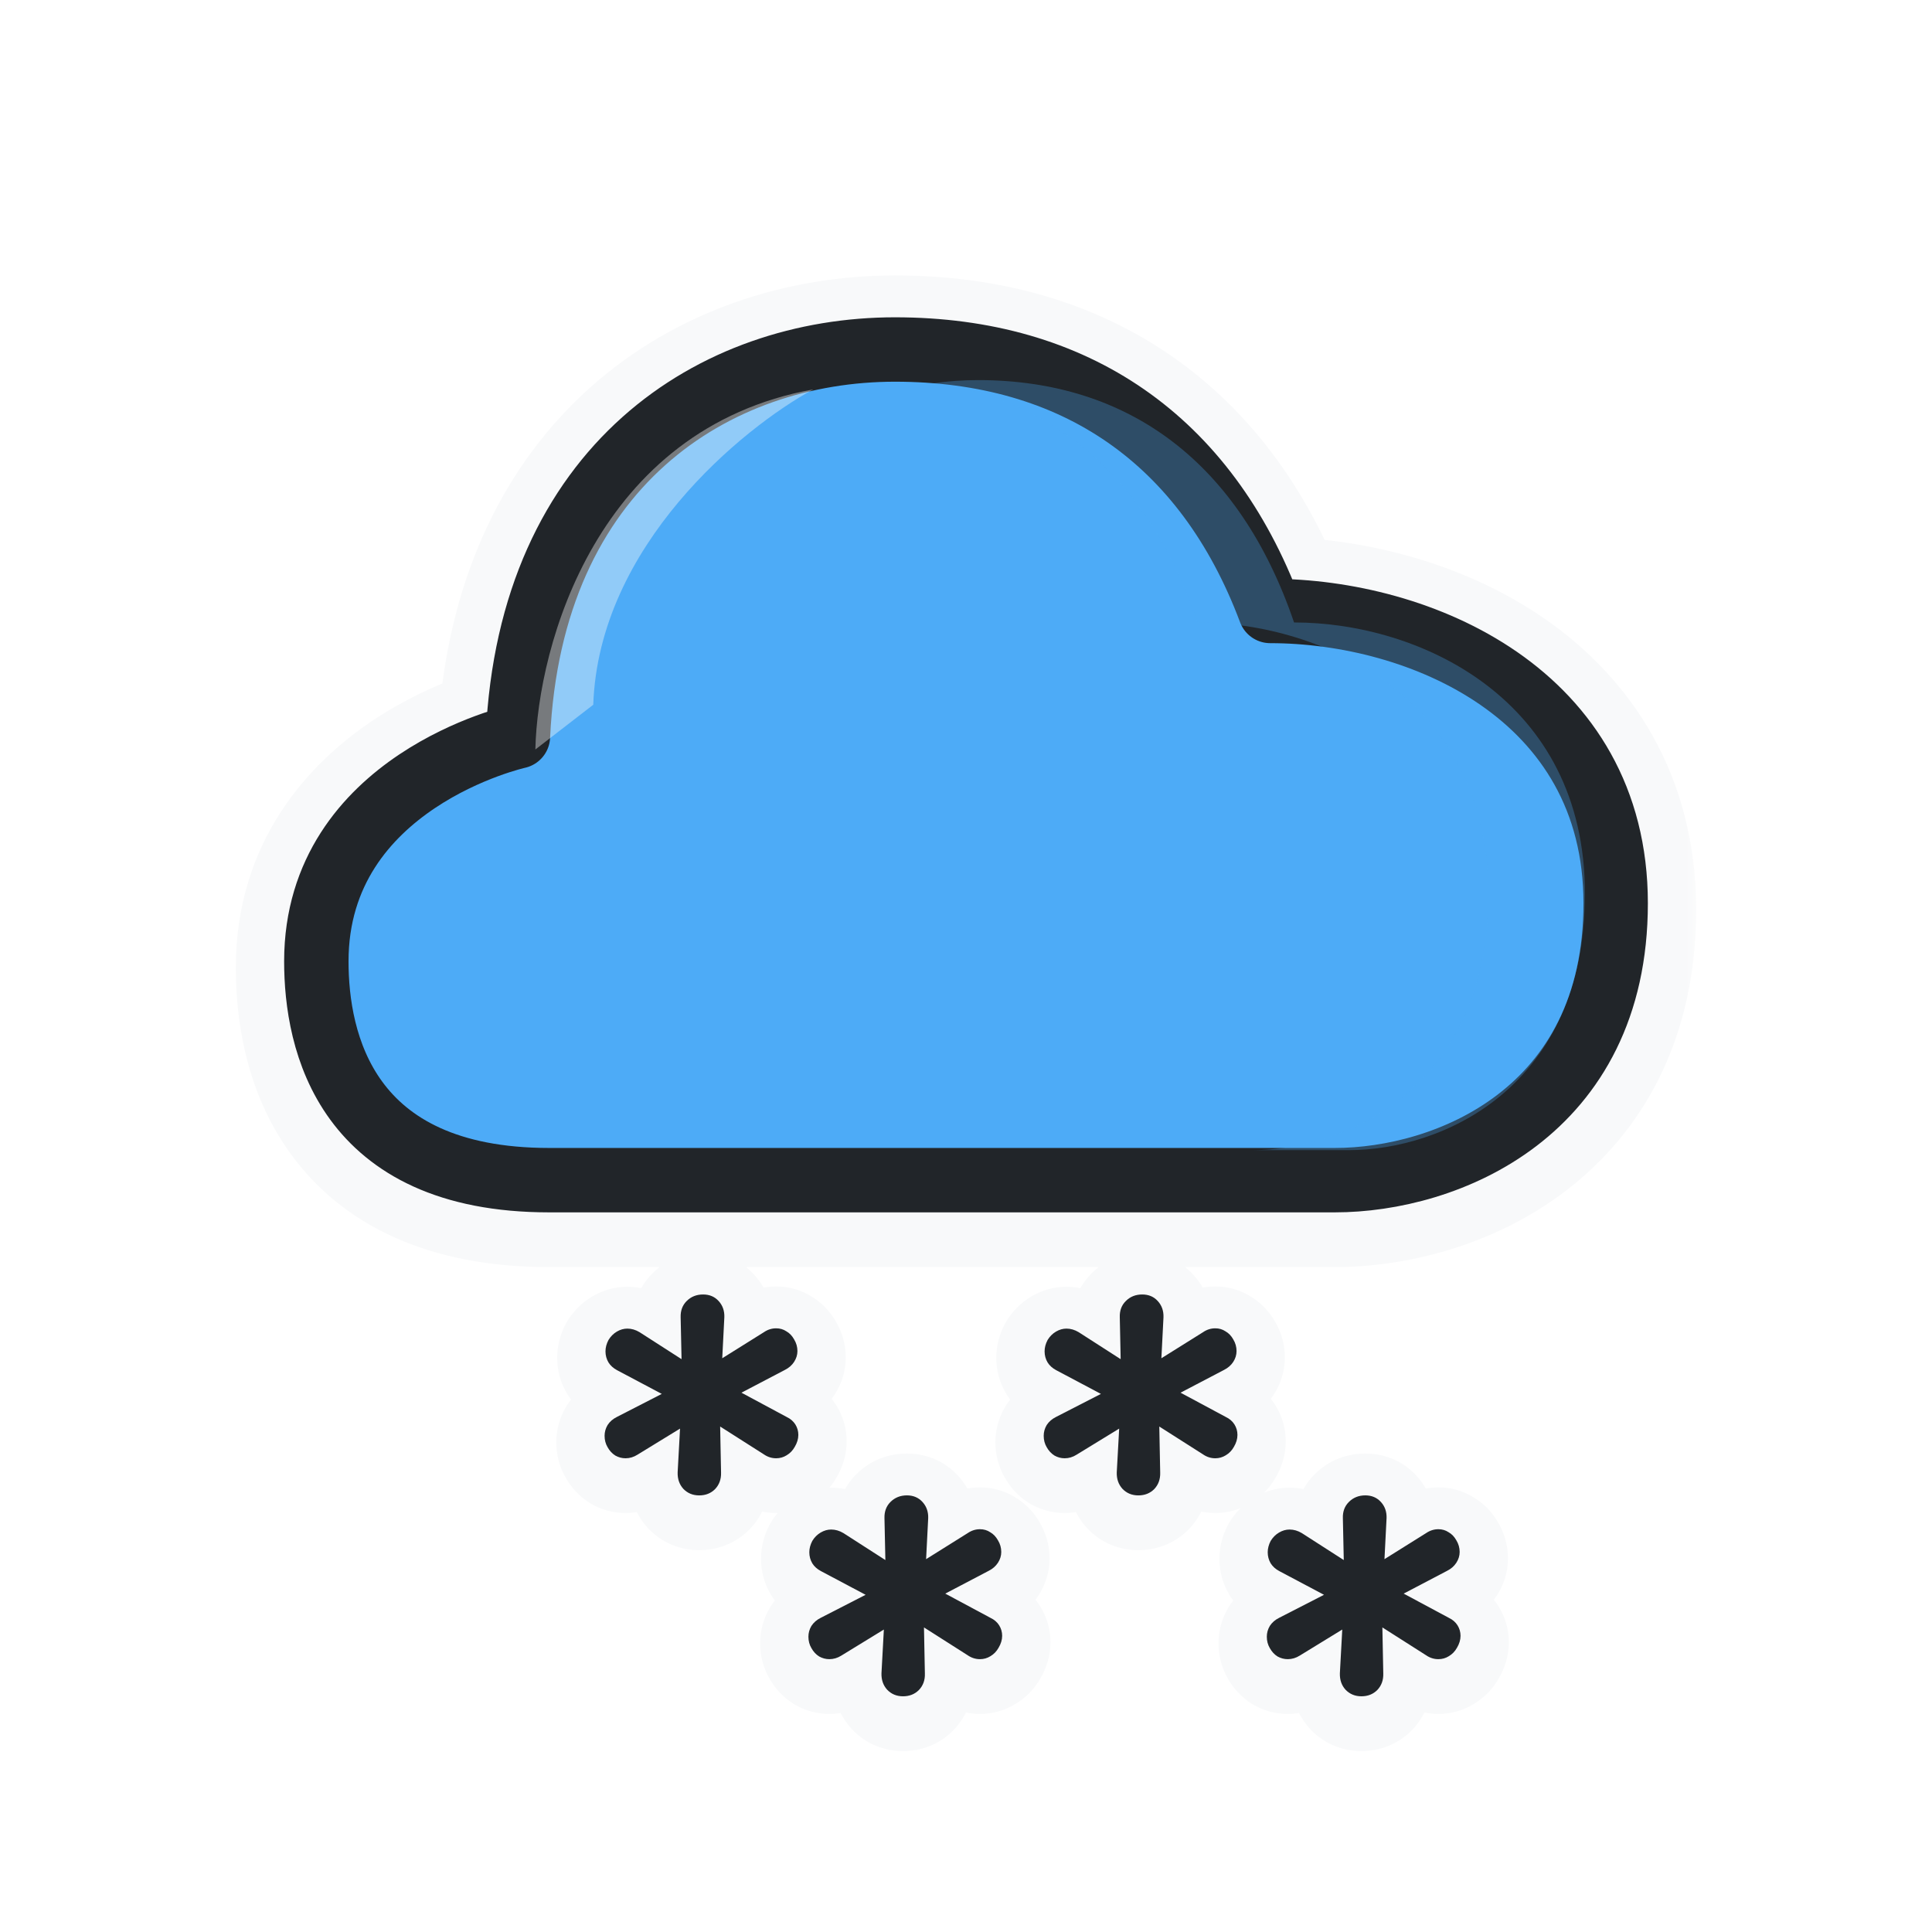 <svg width="60" height="60" viewBox="0 0 60 60" fill="none" xmlns="http://www.w3.org/2000/svg">
<g filter="url(#filter0_d_694_6609)">
<mask id="path-1-outside-1_694_6609" maskUnits="userSpaceOnUse" x="6.824" y="7.854" width="46" height="47" fill="black">
<rect fill="white" x="6.824" y="7.854" width="46" height="47"/>
<path fill-rule="evenodd" clip-rule="evenodd" d="M27.793 9.854C24.797 9.854 21.717 10.818 19.325 12.956C17.05 14.99 15.469 18.022 15.132 22.105C15.018 22.143 14.893 22.186 14.759 22.236C14.121 22.472 13.264 22.853 12.399 23.431C10.662 24.593 8.824 26.612 8.824 29.855C8.824 31.187 9.06 33.137 10.258 34.774C11.499 36.47 13.637 37.651 17.056 37.651H41.455C43.355 37.651 45.762 37.083 47.718 35.588C49.716 34.062 51.176 31.618 51.176 28.052C51.176 24.431 49.458 21.869 47.117 20.249C45.024 18.8 42.445 18.106 40.133 17.991C39.074 15.467 37.528 13.477 35.532 12.093C33.373 10.596 30.753 9.854 27.793 9.854ZM16.297 23.847L16.302 23.845C16.743 23.747 17.063 23.366 17.084 22.915C17.265 18.936 18.701 16.197 20.658 14.447C22.63 12.685 25.212 11.854 27.793 11.854C30.412 11.854 32.619 12.507 34.393 13.737C36.166 14.966 37.572 16.818 38.511 19.326C38.658 19.716 39.031 19.974 39.448 19.974C41.603 19.974 44.076 20.576 45.979 21.894C47.845 23.184 49.176 25.162 49.176 28.052C49.176 30.999 48.003 32.854 46.504 33.999C44.964 35.176 43.009 35.651 41.455 35.651H17.056C14.141 35.651 12.664 34.675 11.872 33.593C11.037 32.453 10.824 31.005 10.824 29.855C10.824 27.499 12.117 26.026 13.51 25.094C14.21 24.626 14.918 24.31 15.454 24.111C15.72 24.012 15.94 23.944 16.09 23.901C16.165 23.88 16.222 23.865 16.258 23.856C16.276 23.852 16.289 23.848 16.297 23.847ZM24.43 44.004C24.548 44.06 24.637 44.138 24.7 44.237C24.762 44.336 24.793 44.444 24.793 44.562C24.793 44.686 24.755 44.81 24.681 44.934C24.619 45.046 24.535 45.133 24.43 45.194C24.331 45.257 24.222 45.288 24.104 45.288C23.968 45.288 23.841 45.247 23.723 45.167L22.365 44.302L22.393 45.734C22.399 45.938 22.337 46.109 22.207 46.245C22.077 46.376 21.913 46.441 21.714 46.441C21.516 46.441 21.352 46.373 21.221 46.236C21.098 46.1 21.039 45.929 21.045 45.725L21.119 44.367L19.799 45.176C19.681 45.25 19.557 45.288 19.427 45.288C19.315 45.288 19.21 45.26 19.11 45.204C19.011 45.142 18.931 45.055 18.869 44.943C18.807 44.838 18.776 44.72 18.776 44.59C18.776 44.472 18.807 44.361 18.869 44.255C18.937 44.15 19.033 44.066 19.157 44.004L20.552 43.288L19.166 42.553C19.049 42.492 18.959 42.411 18.897 42.312C18.835 42.206 18.804 42.092 18.804 41.968C18.804 41.85 18.835 41.732 18.897 41.614C18.965 41.503 19.052 41.416 19.157 41.354C19.262 41.292 19.371 41.261 19.483 41.261C19.613 41.261 19.74 41.298 19.864 41.372L21.166 42.209L21.138 40.907C21.132 40.703 21.194 40.535 21.324 40.405C21.46 40.269 21.631 40.201 21.835 40.201C22.034 40.201 22.195 40.269 22.319 40.405C22.443 40.542 22.502 40.709 22.495 40.907L22.43 42.181L23.723 41.372C23.841 41.292 23.968 41.252 24.104 41.252C24.222 41.252 24.328 41.282 24.421 41.344C24.52 41.4 24.6 41.484 24.662 41.596C24.73 41.707 24.765 41.828 24.765 41.958C24.765 42.076 24.73 42.188 24.662 42.293C24.594 42.398 24.498 42.482 24.374 42.544L23.026 43.251L24.43 44.004ZM38.068 44.004C38.185 44.06 38.275 44.138 38.337 44.237C38.399 44.336 38.43 44.444 38.43 44.562C38.43 44.686 38.393 44.81 38.319 44.934C38.257 45.046 38.173 45.133 38.068 45.194C37.968 45.257 37.86 45.288 37.742 45.288C37.606 45.288 37.478 45.247 37.361 45.167L36.003 44.302L36.031 45.734C36.037 45.938 35.975 46.109 35.845 46.245C35.715 46.376 35.55 46.441 35.352 46.441C35.154 46.441 34.989 46.373 34.859 46.236C34.735 46.1 34.676 45.929 34.682 45.725L34.757 44.367L33.436 45.176C33.319 45.25 33.194 45.288 33.064 45.288C32.953 45.288 32.847 45.26 32.748 45.204C32.649 45.142 32.568 45.055 32.506 44.943C32.444 44.838 32.413 44.72 32.413 44.59C32.413 44.472 32.444 44.361 32.506 44.255C32.575 44.15 32.671 44.066 32.795 44.004L34.19 43.288L32.804 42.553C32.686 42.492 32.596 42.411 32.534 42.312C32.472 42.206 32.441 42.092 32.441 41.968C32.441 41.85 32.472 41.732 32.534 41.614C32.602 41.503 32.689 41.416 32.795 41.354C32.9 41.292 33.008 41.261 33.12 41.261C33.25 41.261 33.377 41.298 33.501 41.372L34.803 42.209L34.776 40.907C34.769 40.703 34.831 40.535 34.961 40.405C35.098 40.269 35.268 40.201 35.473 40.201C35.671 40.201 35.833 40.269 35.956 40.405C36.081 40.542 36.139 40.709 36.133 40.907L36.068 42.181L37.361 41.372C37.478 41.292 37.606 41.252 37.742 41.252C37.86 41.252 37.965 41.282 38.058 41.344C38.157 41.4 38.238 41.484 38.3 41.596C38.368 41.707 38.402 41.828 38.402 41.958C38.402 42.076 38.368 42.188 38.3 42.293C38.232 42.398 38.136 42.482 38.012 42.544L36.663 43.251L38.068 44.004ZM31.03 50.477C30.968 50.377 30.878 50.3 30.76 50.244L29.356 49.491L30.704 48.784C30.828 48.722 30.924 48.639 30.992 48.533C31.061 48.428 31.095 48.316 31.095 48.198C31.095 48.068 31.061 47.947 30.992 47.836C30.93 47.724 30.85 47.64 30.751 47.584C30.658 47.523 30.552 47.492 30.434 47.492C30.298 47.492 30.171 47.532 30.053 47.612L28.761 48.422L28.826 47.147C28.832 46.949 28.773 46.782 28.649 46.645C28.525 46.509 28.364 46.441 28.165 46.441C27.961 46.441 27.79 46.509 27.654 46.645C27.524 46.776 27.462 46.943 27.468 47.147L27.496 48.449L26.194 47.612C26.07 47.538 25.943 47.501 25.813 47.501C25.701 47.501 25.593 47.532 25.487 47.594C25.382 47.656 25.295 47.743 25.227 47.854C25.165 47.972 25.134 48.09 25.134 48.208C25.134 48.332 25.165 48.446 25.227 48.552C25.289 48.651 25.379 48.731 25.496 48.794L26.882 49.528L25.487 50.244C25.363 50.306 25.267 50.39 25.199 50.495C25.137 50.601 25.106 50.712 25.106 50.83C25.106 50.96 25.137 51.078 25.199 51.183C25.261 51.295 25.341 51.382 25.441 51.444C25.54 51.5 25.645 51.528 25.757 51.528C25.887 51.528 26.011 51.49 26.129 51.416L27.449 50.607L27.375 51.965C27.369 52.169 27.428 52.34 27.552 52.476C27.682 52.612 27.846 52.681 28.044 52.681C28.243 52.681 28.407 52.616 28.537 52.485C28.668 52.349 28.73 52.178 28.723 51.974L28.695 50.542L30.053 51.407C30.171 51.487 30.298 51.528 30.434 51.528C30.552 51.528 30.661 51.496 30.76 51.434C30.865 51.373 30.949 51.286 31.011 51.174C31.085 51.05 31.123 50.926 31.123 50.802C31.123 50.684 31.092 50.576 31.03 50.477ZM44.996 50.244C45.114 50.3 45.203 50.377 45.265 50.477C45.327 50.576 45.358 50.684 45.358 50.802C45.358 50.926 45.321 51.05 45.247 51.174C45.185 51.286 45.101 51.373 44.996 51.434C44.897 51.496 44.788 51.528 44.67 51.528C44.534 51.528 44.407 51.487 44.289 51.407L42.931 50.542L42.959 51.974C42.965 52.178 42.903 52.349 42.773 52.485C42.643 52.616 42.479 52.681 42.28 52.681C42.082 52.681 41.918 52.612 41.787 52.476C41.663 52.34 41.605 52.169 41.611 51.965L41.685 50.607L40.365 51.416C40.247 51.49 40.123 51.528 39.993 51.528C39.881 51.528 39.776 51.5 39.676 51.444C39.577 51.382 39.497 51.295 39.435 51.183C39.373 51.078 39.342 50.96 39.342 50.83C39.342 50.712 39.373 50.601 39.435 50.495C39.503 50.39 39.599 50.306 39.723 50.244L41.118 49.528L39.732 48.794C39.614 48.731 39.525 48.651 39.462 48.552C39.401 48.446 39.37 48.332 39.37 48.208C39.37 48.09 39.401 47.972 39.462 47.854C39.531 47.743 39.617 47.656 39.723 47.594C39.828 47.532 39.937 47.501 40.048 47.501C40.179 47.501 40.306 47.538 40.43 47.612L41.732 48.449L41.704 47.147C41.697 46.943 41.76 46.776 41.89 46.645C42.026 46.509 42.197 46.441 42.401 46.441C42.599 46.441 42.761 46.509 42.885 46.645C43.009 46.782 43.068 46.949 43.061 47.147L42.996 48.422L44.289 47.612C44.407 47.532 44.534 47.492 44.67 47.492C44.788 47.492 44.893 47.523 44.986 47.584C45.086 47.64 45.166 47.724 45.228 47.836C45.296 47.947 45.331 48.068 45.331 48.198C45.331 48.316 45.296 48.428 45.228 48.533C45.16 48.639 45.064 48.722 44.94 48.784L43.592 49.491L44.996 50.244Z"/>
</mask>
<path fill-rule="evenodd" clip-rule="evenodd" d="M27.793 9.854C24.797 9.854 21.717 10.818 19.325 12.956C17.05 14.99 15.469 18.022 15.132 22.105C15.018 22.143 14.893 22.186 14.759 22.236C14.121 22.472 13.264 22.853 12.399 23.431C10.662 24.593 8.824 26.612 8.824 29.855C8.824 31.187 9.06 33.137 10.258 34.774C11.499 36.47 13.637 37.651 17.056 37.651H41.455C43.355 37.651 45.762 37.083 47.718 35.588C49.716 34.062 51.176 31.618 51.176 28.052C51.176 24.431 49.458 21.869 47.117 20.249C45.024 18.8 42.445 18.106 40.133 17.991C39.074 15.467 37.528 13.477 35.532 12.093C33.373 10.596 30.753 9.854 27.793 9.854ZM16.297 23.847L16.302 23.845C16.743 23.747 17.063 23.366 17.084 22.915C17.265 18.936 18.701 16.197 20.658 14.447C22.63 12.685 25.212 11.854 27.793 11.854C30.412 11.854 32.619 12.507 34.393 13.737C36.166 14.966 37.572 16.818 38.511 19.326C38.658 19.716 39.031 19.974 39.448 19.974C41.603 19.974 44.076 20.576 45.979 21.894C47.845 23.184 49.176 25.162 49.176 28.052C49.176 30.999 48.003 32.854 46.504 33.999C44.964 35.176 43.009 35.651 41.455 35.651H17.056C14.141 35.651 12.664 34.675 11.872 33.593C11.037 32.453 10.824 31.005 10.824 29.855C10.824 27.499 12.117 26.026 13.51 25.094C14.21 24.626 14.918 24.31 15.454 24.111C15.72 24.012 15.94 23.944 16.09 23.901C16.165 23.88 16.222 23.865 16.258 23.856C16.276 23.852 16.289 23.848 16.297 23.847ZM24.43 44.004C24.548 44.06 24.637 44.138 24.7 44.237C24.762 44.336 24.793 44.444 24.793 44.562C24.793 44.686 24.755 44.81 24.681 44.934C24.619 45.046 24.535 45.133 24.43 45.194C24.331 45.257 24.222 45.288 24.104 45.288C23.968 45.288 23.841 45.247 23.723 45.167L22.365 44.302L22.393 45.734C22.399 45.938 22.337 46.109 22.207 46.245C22.077 46.376 21.913 46.441 21.714 46.441C21.516 46.441 21.352 46.373 21.221 46.236C21.098 46.1 21.039 45.929 21.045 45.725L21.119 44.367L19.799 45.176C19.681 45.25 19.557 45.288 19.427 45.288C19.315 45.288 19.21 45.26 19.11 45.204C19.011 45.142 18.931 45.055 18.869 44.943C18.807 44.838 18.776 44.72 18.776 44.59C18.776 44.472 18.807 44.361 18.869 44.255C18.937 44.15 19.033 44.066 19.157 44.004L20.552 43.288L19.166 42.553C19.049 42.492 18.959 42.411 18.897 42.312C18.835 42.206 18.804 42.092 18.804 41.968C18.804 41.85 18.835 41.732 18.897 41.614C18.965 41.503 19.052 41.416 19.157 41.354C19.262 41.292 19.371 41.261 19.483 41.261C19.613 41.261 19.74 41.298 19.864 41.372L21.166 42.209L21.138 40.907C21.132 40.703 21.194 40.535 21.324 40.405C21.46 40.269 21.631 40.201 21.835 40.201C22.034 40.201 22.195 40.269 22.319 40.405C22.443 40.542 22.502 40.709 22.495 40.907L22.43 42.181L23.723 41.372C23.841 41.292 23.968 41.252 24.104 41.252C24.222 41.252 24.328 41.282 24.421 41.344C24.52 41.4 24.6 41.484 24.662 41.596C24.73 41.707 24.765 41.828 24.765 41.958C24.765 42.076 24.73 42.188 24.662 42.293C24.594 42.398 24.498 42.482 24.374 42.544L23.026 43.251L24.43 44.004ZM38.068 44.004C38.185 44.06 38.275 44.138 38.337 44.237C38.399 44.336 38.43 44.444 38.43 44.562C38.43 44.686 38.393 44.81 38.319 44.934C38.257 45.046 38.173 45.133 38.068 45.194C37.968 45.257 37.86 45.288 37.742 45.288C37.606 45.288 37.478 45.247 37.361 45.167L36.003 44.302L36.031 45.734C36.037 45.938 35.975 46.109 35.845 46.245C35.715 46.376 35.55 46.441 35.352 46.441C35.154 46.441 34.989 46.373 34.859 46.236C34.735 46.1 34.676 45.929 34.682 45.725L34.757 44.367L33.436 45.176C33.319 45.25 33.194 45.288 33.064 45.288C32.953 45.288 32.847 45.26 32.748 45.204C32.649 45.142 32.568 45.055 32.506 44.943C32.444 44.838 32.413 44.72 32.413 44.59C32.413 44.472 32.444 44.361 32.506 44.255C32.575 44.15 32.671 44.066 32.795 44.004L34.19 43.288L32.804 42.553C32.686 42.492 32.596 42.411 32.534 42.312C32.472 42.206 32.441 42.092 32.441 41.968C32.441 41.85 32.472 41.732 32.534 41.614C32.602 41.503 32.689 41.416 32.795 41.354C32.9 41.292 33.008 41.261 33.12 41.261C33.25 41.261 33.377 41.298 33.501 41.372L34.803 42.209L34.776 40.907C34.769 40.703 34.831 40.535 34.961 40.405C35.098 40.269 35.268 40.201 35.473 40.201C35.671 40.201 35.833 40.269 35.956 40.405C36.081 40.542 36.139 40.709 36.133 40.907L36.068 42.181L37.361 41.372C37.478 41.292 37.606 41.252 37.742 41.252C37.86 41.252 37.965 41.282 38.058 41.344C38.157 41.4 38.238 41.484 38.3 41.596C38.368 41.707 38.402 41.828 38.402 41.958C38.402 42.076 38.368 42.188 38.3 42.293C38.232 42.398 38.136 42.482 38.012 42.544L36.663 43.251L38.068 44.004ZM31.03 50.477C30.968 50.377 30.878 50.3 30.76 50.244L29.356 49.491L30.704 48.784C30.828 48.722 30.924 48.639 30.992 48.533C31.061 48.428 31.095 48.316 31.095 48.198C31.095 48.068 31.061 47.947 30.992 47.836C30.93 47.724 30.85 47.64 30.751 47.584C30.658 47.523 30.552 47.492 30.434 47.492C30.298 47.492 30.171 47.532 30.053 47.612L28.761 48.422L28.826 47.147C28.832 46.949 28.773 46.782 28.649 46.645C28.525 46.509 28.364 46.441 28.165 46.441C27.961 46.441 27.79 46.509 27.654 46.645C27.524 46.776 27.462 46.943 27.468 47.147L27.496 48.449L26.194 47.612C26.07 47.538 25.943 47.501 25.813 47.501C25.701 47.501 25.593 47.532 25.487 47.594C25.382 47.656 25.295 47.743 25.227 47.854C25.165 47.972 25.134 48.09 25.134 48.208C25.134 48.332 25.165 48.446 25.227 48.552C25.289 48.651 25.379 48.731 25.496 48.794L26.882 49.528L25.487 50.244C25.363 50.306 25.267 50.39 25.199 50.495C25.137 50.601 25.106 50.712 25.106 50.83C25.106 50.96 25.137 51.078 25.199 51.183C25.261 51.295 25.341 51.382 25.441 51.444C25.54 51.5 25.645 51.528 25.757 51.528C25.887 51.528 26.011 51.49 26.129 51.416L27.449 50.607L27.375 51.965C27.369 52.169 27.428 52.34 27.552 52.476C27.682 52.612 27.846 52.681 28.044 52.681C28.243 52.681 28.407 52.616 28.537 52.485C28.668 52.349 28.73 52.178 28.723 51.974L28.695 50.542L30.053 51.407C30.171 51.487 30.298 51.528 30.434 51.528C30.552 51.528 30.661 51.496 30.76 51.434C30.865 51.373 30.949 51.286 31.011 51.174C31.085 51.05 31.123 50.926 31.123 50.802C31.123 50.684 31.092 50.576 31.03 50.477ZM44.996 50.244C45.114 50.3 45.203 50.377 45.265 50.477C45.327 50.576 45.358 50.684 45.358 50.802C45.358 50.926 45.321 51.05 45.247 51.174C45.185 51.286 45.101 51.373 44.996 51.434C44.897 51.496 44.788 51.528 44.67 51.528C44.534 51.528 44.407 51.487 44.289 51.407L42.931 50.542L42.959 51.974C42.965 52.178 42.903 52.349 42.773 52.485C42.643 52.616 42.479 52.681 42.28 52.681C42.082 52.681 41.918 52.612 41.787 52.476C41.663 52.34 41.605 52.169 41.611 51.965L41.685 50.607L40.365 51.416C40.247 51.49 40.123 51.528 39.993 51.528C39.881 51.528 39.776 51.5 39.676 51.444C39.577 51.382 39.497 51.295 39.435 51.183C39.373 51.078 39.342 50.96 39.342 50.83C39.342 50.712 39.373 50.601 39.435 50.495C39.503 50.39 39.599 50.306 39.723 50.244L41.118 49.528L39.732 48.794C39.614 48.731 39.525 48.651 39.462 48.552C39.401 48.446 39.37 48.332 39.37 48.208C39.37 48.09 39.401 47.972 39.462 47.854C39.531 47.743 39.617 47.656 39.723 47.594C39.828 47.532 39.937 47.501 40.048 47.501C40.179 47.501 40.306 47.538 40.43 47.612L41.732 48.449L41.704 47.147C41.697 46.943 41.76 46.776 41.89 46.645C42.026 46.509 42.197 46.441 42.401 46.441C42.599 46.441 42.761 46.509 42.885 46.645C43.009 46.782 43.068 46.949 43.061 47.147L42.996 48.422L44.289 47.612C44.407 47.532 44.534 47.492 44.67 47.492C44.788 47.492 44.893 47.523 44.986 47.584C45.086 47.64 45.166 47.724 45.228 47.836C45.296 47.947 45.331 48.068 45.331 48.198C45.331 48.316 45.296 48.428 45.228 48.533C45.16 48.639 45.064 48.722 44.94 48.784L43.592 49.491L44.996 50.244Z" fill="#F8F9FA"/>
<path d="M19.325 12.956L20.325 14.075L19.325 12.956ZM15.132 22.105L15.604 23.529C16.175 23.339 16.577 22.828 16.627 22.228L15.132 22.105ZM14.759 22.236L14.238 20.829L14.238 20.829L14.759 22.236ZM12.399 23.431L13.232 24.678H13.232L12.399 23.431ZM10.258 34.774L11.468 33.888L10.258 34.774ZM47.718 35.588L48.629 36.78L47.718 35.588ZM47.117 20.249L47.971 19.015V19.015L47.117 20.249ZM40.133 17.991L38.75 18.572C38.974 19.104 39.483 19.461 40.059 19.49L40.133 17.991ZM35.532 12.093L34.678 13.326V13.326L35.532 12.093ZM16.302 23.845L15.976 22.381C15.97 22.383 15.964 22.384 15.958 22.385L16.302 23.845ZM16.297 23.847L15.953 22.387L15.952 22.387L16.297 23.847ZM17.084 22.915L15.585 22.846V22.846L17.084 22.915ZM20.658 14.447L21.658 15.566L20.658 14.447ZM34.393 13.737L33.538 14.969L34.393 13.737ZM38.511 19.326L39.916 18.799V18.799L38.511 19.326ZM45.979 21.894L45.126 23.127V23.127L45.979 21.894ZM46.504 33.999L47.415 35.191L46.504 33.999ZM11.872 33.593L10.661 34.479H10.661L11.872 33.593ZM13.51 25.094L14.344 26.341L14.344 26.341L13.51 25.094ZM15.454 24.111L15.975 25.518L15.975 25.518L15.454 24.111ZM16.09 23.901L16.502 25.344L16.502 25.344L16.09 23.901ZM16.258 23.856L16.624 25.311L16.624 25.311L16.258 23.856ZM24.43 44.004L23.721 45.326C23.743 45.338 23.765 45.349 23.788 45.36L24.43 44.004ZM24.681 44.934L23.395 44.162C23.386 44.177 23.378 44.191 23.37 44.206L24.681 44.934ZM24.43 45.194L23.669 43.902C23.658 43.908 23.646 43.915 23.635 43.922L24.43 45.194ZM23.723 45.167L24.57 43.929C24.556 43.919 24.543 43.91 24.529 43.901L23.723 45.167ZM22.365 44.302L23.171 43.037C22.705 42.74 22.113 42.723 21.631 42.994C21.149 43.264 20.855 43.778 20.866 44.331L22.365 44.302ZM22.393 45.734L20.893 45.763C20.894 45.769 20.894 45.774 20.894 45.779L22.393 45.734ZM22.207 46.245L23.268 47.306C23.276 47.298 23.284 47.289 23.292 47.281L22.207 46.245ZM21.221 46.236L20.112 47.245C20.12 47.254 20.128 47.263 20.137 47.272L21.221 46.236ZM21.045 45.725L19.547 45.642C19.546 45.655 19.546 45.667 19.546 45.679L21.045 45.725ZM21.119 44.367L22.617 44.449C22.648 43.892 22.367 43.364 21.888 43.079C21.409 42.793 20.811 42.797 20.336 43.088L21.119 44.367ZM19.799 45.176L19.015 43.897C19.009 43.901 19.003 43.904 18.998 43.908L19.799 45.176ZM19.11 45.204L18.316 46.476C18.335 46.488 18.355 46.5 18.375 46.511L19.11 45.204ZM18.869 44.943L20.18 44.215C20.174 44.204 20.168 44.194 20.162 44.183L18.869 44.943ZM18.869 44.255L17.609 43.44C17.598 43.458 17.587 43.476 17.576 43.495L18.869 44.255ZM19.157 44.004L19.828 45.346C19.833 45.343 19.837 45.341 19.842 45.339L19.157 44.004ZM20.552 43.288L21.237 44.623C21.734 44.367 22.048 43.857 22.052 43.298C22.056 42.739 21.748 42.225 21.255 41.963L20.552 43.288ZM19.166 42.553L19.869 41.228L19.865 41.226L19.166 42.553ZM18.897 42.312L17.604 43.072C17.61 43.084 17.617 43.095 17.625 43.107L18.897 42.312ZM18.897 41.614L17.617 40.832C17.6 40.859 17.584 40.887 17.569 40.916L18.897 41.614ZM19.157 41.354L18.396 40.061L18.396 40.061L19.157 41.354ZM19.864 41.372L20.675 40.111C20.662 40.102 20.649 40.094 20.636 40.086L19.864 41.372ZM21.166 42.209L20.355 43.471C20.821 43.771 21.415 43.789 21.898 43.518C22.382 43.247 22.677 42.732 22.665 42.177L21.166 42.209ZM21.138 40.907L22.637 40.875L22.637 40.862L21.138 40.907ZM21.324 40.405L20.263 39.345L20.263 39.345L21.324 40.405ZM22.319 40.405L23.429 39.396L23.429 39.396L22.319 40.405ZM22.495 40.907L23.994 40.984C23.994 40.974 23.994 40.964 23.995 40.954L22.495 40.907ZM22.43 42.181L20.932 42.105C20.904 42.663 21.188 43.191 21.67 43.475C22.153 43.758 22.752 43.75 23.226 43.453L22.43 42.181ZM23.723 41.372L24.519 42.644C24.536 42.633 24.553 42.622 24.57 42.61L23.723 41.372ZM24.421 41.344L23.588 42.593C23.62 42.614 23.652 42.633 23.685 42.652L24.421 41.344ZM24.662 41.596L23.351 42.324C23.361 42.342 23.372 42.36 23.382 42.378L24.662 41.596ZM24.662 42.293L25.922 43.108L25.922 43.108L24.662 42.293ZM24.374 42.544L23.703 41.203C23.695 41.207 23.686 41.211 23.678 41.216L24.374 42.544ZM23.026 43.251L22.329 41.922C21.837 42.18 21.528 42.688 21.526 43.244C21.523 43.799 21.827 44.31 22.317 44.573L23.026 43.251ZM38.337 44.237L39.609 43.442L39.609 43.442L38.337 44.237ZM38.068 44.004L37.358 45.326C37.38 45.338 37.403 45.349 37.425 45.36L38.068 44.004ZM38.319 44.934L37.032 44.162C37.024 44.177 37.015 44.191 37.007 44.206L38.319 44.934ZM38.068 45.194L37.307 43.902C37.295 43.908 37.284 43.915 37.273 43.922L38.068 45.194ZM37.361 45.167L38.208 43.929C38.194 43.919 38.181 43.91 38.167 43.901L37.361 45.167ZM36.003 44.302L36.809 43.037C36.343 42.74 35.751 42.723 35.269 42.994C34.787 43.264 34.492 43.778 34.503 44.331L36.003 44.302ZM36.031 45.734L34.531 45.763C34.531 45.769 34.531 45.774 34.532 45.779L36.031 45.734ZM35.845 46.245L36.906 47.306C36.914 47.298 36.922 47.289 36.93 47.281L35.845 46.245ZM34.859 46.236L33.749 47.245C33.757 47.254 33.766 47.263 33.774 47.272L34.859 46.236ZM34.682 45.725L33.185 45.642C33.184 45.655 33.184 45.667 33.183 45.679L34.682 45.725ZM34.757 44.367L36.255 44.449C36.285 43.892 36.004 43.364 35.525 43.079C35.047 42.793 34.449 42.797 33.973 43.088L34.757 44.367ZM33.436 45.176L32.653 43.897C32.647 43.901 32.641 43.904 32.635 43.908L33.436 45.176ZM32.748 45.204L31.953 46.476C31.973 46.488 31.993 46.5 32.013 46.511L32.748 45.204ZM32.506 44.943L33.818 44.215C33.812 44.204 33.806 44.194 33.799 44.183L32.506 44.943ZM32.506 44.255L31.247 43.44C31.235 43.458 31.224 43.476 31.213 43.495L32.506 44.255ZM32.795 44.004L33.465 45.346C33.47 45.343 33.475 45.341 33.48 45.339L32.795 44.004ZM34.19 43.288L34.875 44.623C35.372 44.367 35.686 43.857 35.69 43.298C35.693 42.739 35.386 42.225 34.892 41.963L34.19 43.288ZM32.804 42.553L33.507 41.228L33.503 41.226L32.804 42.553ZM32.534 42.312L31.241 43.072C31.248 43.084 31.255 43.095 31.262 43.107L32.534 42.312ZM32.534 41.614L31.254 40.832C31.238 40.859 31.222 40.887 31.207 40.916L32.534 41.614ZM32.795 41.354L32.034 40.061L32.034 40.061L32.795 41.354ZM33.501 41.372L34.313 40.111C34.3 40.102 34.286 40.094 34.273 40.086L33.501 41.372ZM34.803 42.209L33.992 43.471C34.459 43.771 35.052 43.789 35.536 43.518C36.02 43.247 36.315 42.732 36.303 42.177L34.803 42.209ZM34.776 40.907L36.275 40.875L36.275 40.862L34.776 40.907ZM35.956 40.405L37.066 39.396L37.066 39.396L35.956 40.405ZM36.133 40.907L37.631 40.984C37.632 40.974 37.632 40.964 37.633 40.954L36.133 40.907ZM36.068 42.181L34.57 42.105C34.541 42.663 34.826 43.191 35.308 43.475C35.79 43.758 36.39 43.75 36.864 43.453L36.068 42.181ZM37.361 41.372L38.157 42.644C38.174 42.633 38.191 42.622 38.208 42.61L37.361 41.372ZM38.058 41.344L37.226 42.593C37.258 42.614 37.29 42.633 37.323 42.652L38.058 41.344ZM38.3 41.596L36.989 42.324C36.999 42.342 37.009 42.36 37.02 42.378L38.3 41.596ZM38.3 42.293L39.559 43.108L39.559 43.108L38.3 42.293ZM38.012 42.544L37.341 41.203C37.332 41.207 37.324 41.211 37.315 41.216L38.012 42.544ZM36.663 43.251L35.967 41.922C35.475 42.18 35.166 42.688 35.163 43.244C35.161 43.799 35.465 44.31 35.954 44.573L36.663 43.251ZM30.76 50.244L30.051 51.566C30.073 51.578 30.095 51.589 30.118 51.6L30.76 50.244ZM31.03 50.477L32.302 49.682L32.302 49.682L31.03 50.477ZM29.356 49.491L28.659 48.162C28.168 48.42 27.858 48.928 27.856 49.484C27.853 50.039 28.157 50.55 28.647 50.813L29.356 49.491ZM30.704 48.784L30.033 47.443C30.025 47.447 30.016 47.451 30.008 47.456L30.704 48.784ZM30.992 48.533L32.252 49.348L32.252 49.348L30.992 48.533ZM30.992 47.836L29.681 48.564C29.691 48.582 29.702 48.6 29.712 48.618L30.992 47.836ZM30.751 47.584L29.919 48.833C29.95 48.854 29.982 48.873 30.015 48.892L30.751 47.584ZM30.053 47.612L30.849 48.884C30.866 48.873 30.883 48.862 30.9 48.85L30.053 47.612ZM28.761 48.422L27.262 48.345C27.234 48.903 27.518 49.431 28.001 49.715C28.483 49.998 29.082 49.99 29.556 49.693L28.761 48.422ZM28.826 47.147L30.324 47.224C30.324 47.214 30.325 47.204 30.325 47.194L28.826 47.147ZM28.649 46.645L29.759 45.636L29.759 45.636L28.649 46.645ZM27.654 46.645L28.715 47.706L28.715 47.706L27.654 46.645ZM27.468 47.147L28.968 47.115L28.967 47.102L27.468 47.147ZM27.496 48.449L26.685 49.711C27.151 50.011 27.745 50.029 28.229 49.758C28.712 49.487 29.007 48.972 28.995 48.417L27.496 48.449ZM26.194 47.612L27.005 46.351C26.992 46.342 26.979 46.334 26.966 46.326L26.194 47.612ZM25.227 47.854L23.947 47.072C23.93 47.099 23.914 47.127 23.899 47.156L25.227 47.854ZM25.227 48.552L23.934 49.312C23.941 49.324 23.948 49.335 23.955 49.347L25.227 48.552ZM25.496 48.794L26.199 47.468L26.195 47.466L25.496 48.794ZM26.882 49.528L27.567 50.863C28.064 50.607 28.378 50.097 28.382 49.538C28.386 48.979 28.078 48.465 27.585 48.203L26.882 49.528ZM25.487 50.244L26.158 51.586C26.163 51.584 26.167 51.581 26.172 51.579L25.487 50.244ZM25.199 50.495L23.939 49.68C23.928 49.698 23.917 49.716 23.906 49.735L25.199 50.495ZM25.199 51.183L26.51 50.455C26.504 50.444 26.498 50.434 26.492 50.423L25.199 51.183ZM25.441 51.444L24.646 52.716C24.665 52.728 24.685 52.74 24.705 52.751L25.441 51.444ZM26.129 51.416L25.345 50.137C25.339 50.14 25.334 50.144 25.328 50.148L26.129 51.416ZM27.449 50.607L28.947 50.689C28.978 50.132 28.697 49.604 28.218 49.319C27.739 49.033 27.141 49.036 26.666 49.328L27.449 50.607ZM27.375 51.965L25.877 51.883C25.877 51.895 25.876 51.907 25.876 51.919L27.375 51.965ZM27.552 52.476L26.442 53.485C26.45 53.494 26.458 53.503 26.467 53.512L27.552 52.476ZM28.537 52.485L29.598 53.546C29.606 53.538 29.614 53.529 29.622 53.521L28.537 52.485ZM28.723 51.974L27.224 52.003C27.224 52.008 27.224 52.014 27.224 52.019L28.723 51.974ZM28.695 50.542L29.501 49.277C29.035 48.98 28.443 48.963 27.961 49.234C27.479 49.504 27.185 50.018 27.196 50.571L28.695 50.542ZM30.053 51.407L30.9 50.169C30.887 50.159 30.873 50.15 30.859 50.142L30.053 51.407ZM30.76 51.434L30 50.142C29.988 50.148 29.976 50.155 29.965 50.163L30.76 51.434ZM31.011 51.174L29.725 50.402C29.716 50.417 29.708 50.431 29.7 50.446L31.011 51.174ZM44.996 50.244L44.287 51.566C44.309 51.578 44.331 51.589 44.354 51.6L44.996 50.244ZM45.247 51.174L43.961 50.402C43.952 50.417 43.944 50.431 43.936 50.446L45.247 51.174ZM44.996 51.434L44.235 50.142C44.224 50.148 44.212 50.155 44.201 50.163L44.996 51.434ZM44.289 51.407L45.136 50.169C45.122 50.159 45.109 50.15 45.095 50.142L44.289 51.407ZM42.931 50.542L43.737 49.277C43.271 48.98 42.679 48.963 42.197 49.234C41.715 49.504 41.421 50.018 41.431 50.571L42.931 50.542ZM42.959 51.974L41.459 52.003C41.459 52.008 41.46 52.014 41.46 52.019L42.959 51.974ZM42.773 52.485L43.834 53.546C43.842 53.538 43.85 53.529 43.858 53.521L42.773 52.485ZM41.787 52.476L40.678 53.485C40.686 53.494 40.694 53.503 40.702 53.512L41.787 52.476ZM41.611 51.965L40.113 51.883C40.112 51.895 40.112 51.907 40.111 51.919L41.611 51.965ZM41.685 50.607L43.183 50.689C43.213 50.132 42.932 49.604 42.454 49.319C41.975 49.033 41.377 49.036 40.901 49.328L41.685 50.607ZM40.365 51.416L39.581 50.137C39.575 50.14 39.569 50.144 39.564 50.148L40.365 51.416ZM39.676 51.444L38.881 52.716C38.901 52.728 38.921 52.74 38.941 52.751L39.676 51.444ZM39.435 51.183L40.746 50.455C40.74 50.444 40.734 50.434 40.727 50.423L39.435 51.183ZM39.435 50.495L38.175 49.68C38.164 49.698 38.153 49.716 38.142 49.735L39.435 50.495ZM39.723 50.244L40.394 51.586C40.398 51.584 40.403 51.581 40.408 51.579L39.723 50.244ZM41.118 49.528L41.803 50.863C42.3 50.607 42.614 50.097 42.618 49.538C42.621 48.979 42.314 48.465 41.821 48.203L41.118 49.528ZM39.732 48.794L40.435 47.468L40.431 47.466L39.732 48.794ZM39.462 48.552L38.17 49.312C38.176 49.324 38.183 49.335 38.191 49.347L39.462 48.552ZM39.462 47.854L38.183 47.072C38.166 47.099 38.15 47.127 38.135 47.156L39.462 47.854ZM40.43 47.612L41.241 46.351C41.228 46.342 41.215 46.334 41.201 46.326L40.43 47.612ZM41.732 48.449L40.92 49.711C41.387 50.011 41.981 50.029 42.464 49.758C42.948 49.487 43.243 48.972 43.231 48.417L41.732 48.449ZM41.704 47.147L43.203 47.115L43.203 47.102L41.704 47.147ZM41.89 46.645L42.95 47.706L42.95 47.706L41.89 46.645ZM43.061 47.147L44.559 47.224C44.56 47.214 44.56 47.204 44.561 47.194L43.061 47.147ZM42.996 48.422L41.498 48.345C41.47 48.903 41.754 49.431 42.236 49.715C42.718 49.998 43.318 49.99 43.792 49.693L42.996 48.422ZM44.289 47.612L45.085 48.884C45.102 48.873 45.119 48.862 45.136 48.85L44.289 47.612ZM44.986 47.584L44.154 48.833C44.186 48.854 44.218 48.873 44.251 48.892L44.986 47.584ZM45.228 47.836L43.917 48.564C43.927 48.582 43.938 48.6 43.948 48.618L45.228 47.836ZM45.228 48.533L46.488 49.348L46.488 49.348L45.228 48.533ZM44.94 48.784L44.269 47.443C44.261 47.447 44.252 47.451 44.244 47.456L44.94 48.784ZM43.592 49.491L42.895 48.162C42.403 48.42 42.094 48.928 42.092 49.484C42.089 50.039 42.393 50.55 42.882 50.813L43.592 49.491ZM20.325 14.075C22.401 12.218 25.108 11.354 27.793 11.354V8.354C24.486 8.354 21.033 9.418 18.325 11.838L20.325 14.075ZM16.627 22.228C16.936 18.486 18.366 15.825 20.325 14.075L18.325 11.838C15.734 14.155 14.002 17.558 13.637 21.981L16.627 22.228ZM15.28 23.642C15.397 23.599 15.505 23.561 15.604 23.529L14.659 20.681C14.53 20.724 14.389 20.773 14.238 20.829L15.28 23.642ZM13.232 24.678C13.974 24.183 14.719 23.85 15.28 23.642L14.238 20.829C13.524 21.094 12.553 21.523 11.565 22.184L13.232 24.678ZM10.324 29.855C10.324 27.279 11.751 25.669 13.232 24.678L11.565 22.184C9.572 23.517 7.324 25.945 7.324 29.855H10.324ZM11.468 33.888C10.543 32.624 10.324 31.051 10.324 29.855H7.324C7.324 31.324 7.576 33.65 9.047 35.66L11.468 33.888ZM17.056 36.151C14.014 36.151 12.372 35.123 11.468 33.888L9.047 35.66C10.626 37.817 13.26 39.151 17.056 39.151V36.151ZM41.455 36.151H17.056V39.151H41.455V36.151ZM46.808 34.396C45.163 35.652 43.096 36.151 41.455 36.151V39.151C43.615 39.151 46.36 38.513 48.629 36.78L46.808 34.396ZM49.676 28.052C49.676 31.154 48.431 33.156 46.808 34.396L48.629 36.78C51 34.969 52.676 32.083 52.676 28.052H49.676ZM46.264 21.482C48.249 22.856 49.676 24.98 49.676 28.052H52.676C52.676 23.882 50.668 20.882 47.971 19.015L46.264 21.482ZM40.059 19.49C42.152 19.593 44.446 20.225 46.264 21.482L47.971 19.015C45.602 17.376 42.737 16.619 40.208 16.493L40.059 19.49ZM34.678 13.326C36.407 14.525 37.786 16.273 38.75 18.572L41.517 17.411C40.363 14.661 38.649 12.428 36.387 10.86L34.678 13.326ZM27.793 11.354C30.497 11.354 32.808 12.029 34.678 13.326L36.387 10.86C33.939 9.163 31.008 8.354 27.793 8.354V11.354ZM15.958 22.385L15.953 22.387L16.64 25.307L16.646 25.305L15.958 22.385ZM15.585 22.846C15.596 22.621 15.756 22.43 15.976 22.381L16.627 25.31C17.73 25.065 18.531 24.111 18.582 22.983L15.585 22.846ZM19.658 13.329C17.364 15.38 15.783 18.516 15.585 22.846L18.582 22.983C18.748 19.355 20.037 17.014 21.658 15.566L19.658 13.329ZM27.793 10.354C24.9 10.354 21.945 11.285 19.658 13.329L21.658 15.566C23.314 14.085 25.523 13.354 27.793 13.354V10.354ZM35.248 12.504C33.185 11.074 30.668 10.354 27.793 10.354V13.354C30.157 13.354 32.054 13.94 33.538 14.969L35.248 12.504ZM39.916 18.799C38.886 16.053 37.31 13.934 35.248 12.504L33.538 14.969C35.023 15.998 36.257 17.584 37.107 19.852L39.916 18.799ZM39.448 18.474C39.656 18.474 39.843 18.604 39.916 18.799L37.107 19.852C37.473 20.828 38.406 21.474 39.448 21.474V18.474ZM46.833 20.66C44.63 19.136 41.843 18.474 39.448 18.474V21.474C41.364 21.474 43.522 22.017 45.126 23.127L46.833 20.66ZM50.676 28.052C50.676 24.614 49.056 22.198 46.833 20.66L45.126 23.127C46.634 24.171 47.676 25.709 47.676 28.052H50.676ZM47.415 35.191C49.288 33.76 50.676 31.463 50.676 28.052H47.676C47.676 30.535 46.719 31.947 45.594 32.807L47.415 35.191ZM41.455 37.151C43.269 37.151 45.562 36.606 47.415 35.191L45.594 32.807C44.365 33.745 42.75 34.151 41.455 34.151V37.151ZM17.056 37.151H41.455V34.151H17.056V37.151ZM10.661 34.479C11.789 36.02 13.761 37.151 17.056 37.151V34.151C14.521 34.151 13.538 33.33 13.082 32.707L10.661 34.479ZM9.324 29.855C9.324 31.142 9.554 32.966 10.661 34.479L13.082 32.707C12.521 31.94 12.324 30.868 12.324 29.855H9.324ZM12.676 23.847C11.023 24.953 9.324 26.836 9.324 29.855H12.324C12.324 28.163 13.211 27.099 14.344 26.341L12.676 23.847ZM14.933 22.705C14.32 22.931 13.5 23.296 12.676 23.847L14.344 26.341C14.921 25.955 15.516 25.688 15.975 25.518L14.933 22.705ZM15.678 22.459C15.497 22.511 15.24 22.591 14.933 22.705L15.975 25.518C16.201 25.434 16.384 25.377 16.502 25.344L15.678 22.459ZM15.893 22.401C15.842 22.414 15.77 22.433 15.678 22.459L16.502 25.344C16.561 25.327 16.602 25.316 16.624 25.311L15.893 22.401ZM15.952 22.387C15.938 22.39 15.918 22.395 15.893 22.401L16.624 25.311C16.635 25.308 16.64 25.307 16.641 25.306L15.952 22.387ZM25.971 43.442C25.741 43.072 25.418 42.813 25.072 42.649L23.788 45.36C23.677 45.307 23.535 45.203 23.427 45.032L25.971 43.442ZM26.293 44.562C26.293 44.165 26.184 43.781 25.971 43.442L23.427 45.032C23.339 44.891 23.293 44.723 23.293 44.562H26.293ZM25.967 45.706C26.158 45.388 26.293 45 26.293 44.562H23.293C23.293 44.372 23.353 44.232 23.395 44.162L25.967 45.706ZM25.19 46.487C25.537 46.284 25.806 45.997 25.992 45.663L23.37 44.206C23.432 44.094 23.534 43.981 23.669 43.902L25.19 46.487ZM24.104 46.788C24.501 46.788 24.886 46.679 25.225 46.467L23.635 43.922C23.776 43.834 23.943 43.788 24.104 43.788V46.788ZM22.876 46.405C23.231 46.648 23.651 46.788 24.104 46.788V43.788C24.186 43.788 24.274 43.8 24.36 43.828C24.446 43.855 24.516 43.892 24.57 43.929L22.876 46.405ZM21.559 45.567L22.917 46.432L24.529 43.901L23.171 43.037L21.559 45.567ZM23.893 45.705L23.865 44.273L20.866 44.331L20.893 45.763L23.893 45.705ZM23.292 47.281C23.725 46.828 23.91 46.256 23.892 45.688L20.894 45.779C20.892 45.716 20.9 45.617 20.942 45.503C20.984 45.385 21.05 45.285 21.122 45.21L23.292 47.281ZM21.714 47.941C22.276 47.941 22.833 47.741 23.268 47.306L21.147 45.185C21.22 45.111 21.318 45.043 21.434 44.997C21.548 44.952 21.648 44.941 21.714 44.941V47.941ZM20.137 47.272C20.566 47.722 21.13 47.941 21.714 47.941V44.941C21.79 44.941 21.897 44.954 22.017 45.004C22.139 45.055 22.236 45.127 22.306 45.2L20.137 47.272ZM19.546 45.679C19.529 46.226 19.696 46.788 20.112 47.245L22.331 45.227C22.403 45.306 22.464 45.405 22.502 45.516C22.54 45.624 22.546 45.715 22.544 45.77L19.546 45.679ZM19.621 44.285L19.547 45.642L22.543 45.807L22.617 44.449L19.621 44.285ZM20.582 46.455L21.903 45.646L20.336 43.088L19.015 43.897L20.582 46.455ZM19.427 46.788C19.86 46.788 20.26 46.659 20.6 46.444L18.998 43.908C19.102 43.842 19.253 43.788 19.427 43.788V46.788ZM18.375 46.511C18.694 46.691 19.052 46.788 19.427 46.788V43.788C19.578 43.788 19.725 43.829 19.846 43.897L18.375 46.511ZM17.558 45.672C17.731 45.985 17.982 46.267 18.316 46.476L19.905 43.932C20.041 44.017 20.13 44.125 20.18 44.215L17.558 45.672ZM17.276 44.59C17.276 44.97 17.369 45.353 17.576 45.704L20.162 44.183C20.244 44.323 20.276 44.471 20.276 44.59H17.276ZM17.576 43.495C17.384 43.822 17.276 44.194 17.276 44.59H20.276C20.276 44.75 20.23 44.9 20.162 45.016L17.576 43.495ZM18.486 42.663C18.148 42.831 17.838 43.087 17.609 43.44L20.128 45.07C20.036 45.213 19.918 45.301 19.828 45.346L18.486 42.663ZM19.867 41.954L18.472 42.67L19.842 45.339L21.237 44.623L19.867 41.954ZM18.464 43.879L19.849 44.613L21.255 41.963L19.869 41.228L18.464 43.879ZM17.625 43.107C17.846 43.461 18.148 43.713 18.468 43.881L19.865 41.226C19.949 41.27 20.071 41.361 20.169 41.517L17.625 43.107ZM17.304 41.968C17.304 42.355 17.404 42.733 17.604 43.072L20.189 41.551C20.265 41.68 20.304 41.828 20.304 41.968H17.304ZM17.569 40.916C17.409 41.221 17.304 41.576 17.304 41.968H20.304C20.304 42.123 20.26 42.243 20.224 42.313L17.569 40.916ZM18.396 40.061C18.064 40.257 17.804 40.525 17.617 40.832L20.177 42.396C20.125 42.48 20.039 42.575 19.918 42.647L18.396 40.061ZM19.483 39.761C19.078 39.761 18.71 39.877 18.396 40.061L19.918 42.647C19.815 42.707 19.663 42.761 19.483 42.761V39.761ZM20.636 40.086C20.305 39.888 19.914 39.761 19.483 39.761V42.761C19.311 42.761 19.175 42.708 19.092 42.659L20.636 40.086ZM21.977 40.948L20.675 40.111L19.053 42.634L20.355 43.471L21.977 40.948ZM19.638 40.94L19.666 42.242L22.665 42.177L22.637 40.875L19.638 40.94ZM20.263 39.345C19.806 39.801 19.621 40.386 19.639 40.953L22.637 40.862C22.639 40.925 22.631 41.028 22.586 41.149C22.54 41.275 22.467 41.383 22.384 41.466L20.263 39.345ZM21.835 38.701C21.26 38.701 20.699 38.908 20.263 39.345L22.384 41.466C22.316 41.534 22.224 41.599 22.111 41.645C22 41.689 21.902 41.701 21.835 41.701V38.701ZM23.429 39.396C22.997 38.921 22.42 38.701 21.835 38.701V41.701C21.76 41.701 21.648 41.687 21.52 41.633C21.39 41.578 21.285 41.498 21.209 41.414L23.429 39.396ZM23.995 40.954C24.012 40.4 23.836 39.844 23.429 39.396L21.209 41.414C21.141 41.34 21.081 41.244 21.041 41.131C21.002 41.02 20.994 40.925 20.996 40.861L23.995 40.954ZM23.928 42.258L23.994 40.984L20.997 40.831L20.932 42.105L23.928 42.258ZM22.927 40.101L21.635 40.91L23.226 43.453L24.519 42.644L22.927 40.101ZM24.104 39.752C23.651 39.752 23.231 39.892 22.876 40.135L24.57 42.61C24.516 42.647 24.446 42.684 24.36 42.712C24.274 42.739 24.186 42.752 24.104 42.752V39.752ZM25.253 40.096C24.899 39.861 24.502 39.752 24.104 39.752V42.752C23.943 42.752 23.756 42.704 23.588 42.593L25.253 40.096ZM25.974 40.867C25.794 40.543 25.525 40.245 25.156 40.037L23.685 42.652C23.514 42.556 23.407 42.425 23.351 42.324L25.974 40.867ZM26.265 41.958C26.265 41.551 26.154 41.159 25.942 40.813L23.382 42.378C23.307 42.255 23.265 42.105 23.265 41.958H26.265ZM25.922 43.108C26.136 42.776 26.265 42.385 26.265 41.958H23.265C23.265 41.768 23.325 41.599 23.403 41.478L25.922 43.108ZM25.045 43.886C25.383 43.717 25.693 43.461 25.922 43.108L23.403 41.478C23.495 41.336 23.613 41.248 23.703 41.203L25.045 43.886ZM23.722 44.58L25.07 43.873L23.678 41.216L22.329 41.922L23.722 44.58ZM25.139 42.682L23.735 41.929L22.317 44.573L23.721 45.326L25.139 42.682ZM39.609 43.442C39.378 43.072 39.056 42.813 38.71 42.649L37.425 45.36C37.315 45.307 37.172 45.203 37.065 45.032L39.609 43.442ZM39.93 44.562C39.93 44.165 39.821 43.781 39.609 43.442L37.065 45.032C36.977 44.891 36.93 44.723 36.93 44.562H39.93ZM39.605 45.706C39.795 45.388 39.93 45 39.93 44.562H36.93C36.93 44.372 36.99 44.232 37.032 44.162L39.605 45.706ZM38.828 46.487C39.174 46.284 39.444 45.997 39.63 45.663L37.007 44.206C37.069 44.094 37.171 43.981 37.307 43.902L38.828 46.487ZM37.742 46.788C38.139 46.788 38.523 46.679 38.862 46.467L37.273 43.922C37.413 43.834 37.581 43.788 37.742 43.788V46.788ZM36.514 46.405C36.869 46.648 37.289 46.788 37.742 46.788V43.788C37.824 43.788 37.911 43.8 37.998 43.828C38.084 43.855 38.154 43.892 38.208 43.929L36.514 46.405ZM35.197 45.567L36.555 46.432L38.167 43.901L36.809 43.037L35.197 45.567ZM37.531 45.705L37.503 44.273L34.503 44.331L34.531 45.763L37.531 45.705ZM36.93 47.281C37.362 46.828 37.547 46.256 37.53 45.688L34.532 45.779C34.53 45.716 34.538 45.617 34.579 45.503C34.622 45.385 34.688 45.285 34.76 45.21L36.93 47.281ZM35.352 47.941C35.914 47.941 36.471 47.741 36.906 47.306L34.784 45.185C34.858 45.111 34.955 45.043 35.072 44.997C35.185 44.952 35.285 44.941 35.352 44.941V47.941ZM33.774 47.272C34.203 47.722 34.768 47.941 35.352 47.941V44.941C35.427 44.941 35.535 44.954 35.655 45.004C35.777 45.055 35.874 45.127 35.944 45.2L33.774 47.272ZM33.183 45.679C33.167 46.226 33.334 46.788 33.749 47.245L35.969 45.227C36.041 45.306 36.101 45.405 36.14 45.516C36.177 45.624 36.183 45.715 36.182 45.77L33.183 45.679ZM33.259 44.285L33.185 45.642L36.18 45.807L36.255 44.449L33.259 44.285ZM34.22 46.455L35.541 45.646L33.973 43.088L32.653 43.897L34.22 46.455ZM33.064 46.788C33.498 46.788 33.897 46.659 34.237 46.444L32.635 43.908C32.74 43.842 32.891 43.788 33.064 43.788V46.788ZM32.013 46.511C32.332 46.691 32.69 46.788 33.064 46.788V43.788C33.216 43.788 33.363 43.829 33.484 43.897L32.013 46.511ZM31.195 45.672C31.369 45.985 31.619 46.267 31.953 46.476L33.543 43.932C33.679 44.017 33.768 44.125 33.818 44.215L31.195 45.672ZM30.913 44.59C30.913 44.97 31.007 45.353 31.213 45.704L33.799 44.183C33.882 44.323 33.913 44.471 33.913 44.59H30.913ZM31.213 43.495C31.021 43.822 30.913 44.194 30.913 44.59H33.913C33.913 44.75 33.867 44.9 33.799 45.016L31.213 43.495ZM32.124 42.663C31.786 42.832 31.476 43.087 31.247 43.44L33.766 45.07C33.673 45.213 33.556 45.301 33.465 45.346L32.124 42.663ZM33.505 41.954L32.11 42.67L33.48 45.339L34.875 44.623L33.505 41.954ZM32.101 43.879L33.487 44.613L34.892 41.963L33.507 41.228L32.101 43.879ZM31.262 43.107C31.483 43.461 31.786 43.713 32.105 43.881L33.503 41.226C33.587 41.27 33.709 41.361 33.806 41.517L31.262 43.107ZM30.941 41.968C30.941 42.355 31.042 42.733 31.241 43.072L33.827 41.551C33.903 41.68 33.941 41.828 33.941 41.968H30.941ZM31.207 40.916C31.046 41.221 30.941 41.576 30.941 41.968H33.941C33.941 42.123 33.898 42.243 33.862 42.313L31.207 40.916ZM32.034 40.061C31.702 40.257 31.442 40.525 31.254 40.832L33.814 42.396C33.763 42.48 33.677 42.575 33.555 42.647L32.034 40.061ZM33.12 39.761C32.716 39.761 32.347 39.877 32.034 40.061L33.555 42.647C33.453 42.707 33.301 42.761 33.12 42.761V39.761ZM34.273 40.086C33.943 39.888 33.551 39.761 33.12 39.761V42.761C32.949 42.761 32.812 42.708 32.73 42.659L34.273 40.086ZM35.614 40.948L34.313 40.111L32.69 42.634L33.992 43.471L35.614 40.948ZM33.276 40.94L33.304 42.242L36.303 42.177L36.275 40.875L33.276 40.94ZM33.901 39.345C33.444 39.801 33.259 40.386 33.276 40.953L36.275 40.862C36.277 40.925 36.269 41.028 36.224 41.149C36.178 41.275 36.105 41.383 36.022 41.466L33.901 39.345ZM35.473 38.701C34.897 38.701 34.337 38.908 33.901 39.345L36.022 41.466C35.954 41.534 35.861 41.599 35.749 41.645C35.638 41.689 35.54 41.701 35.473 41.701V38.701ZM37.066 39.396C36.635 38.921 36.058 38.701 35.473 38.701V41.701C35.398 41.701 35.286 41.687 35.158 41.633C35.028 41.578 34.923 41.498 34.847 41.414L37.066 39.396ZM37.633 40.954C37.65 40.4 37.474 39.844 37.066 39.396L34.847 41.414C34.779 41.34 34.718 41.244 34.679 41.131C34.64 41.02 34.632 40.925 34.634 40.861L37.633 40.954ZM37.566 42.258L37.631 40.984L34.635 40.831L34.57 42.105L37.566 42.258ZM36.565 40.101L35.272 40.91L36.864 43.453L38.157 42.644L36.565 40.101ZM37.742 39.752C37.289 39.752 36.869 39.892 36.514 40.135L38.208 42.61C38.154 42.647 38.084 42.684 37.998 42.712C37.911 42.739 37.824 42.752 37.742 42.752V39.752ZM38.89 40.096C38.537 39.861 38.139 39.752 37.742 39.752V42.752C37.581 42.752 37.393 42.704 37.226 42.593L38.89 40.096ZM39.611 40.867C39.431 40.543 39.163 40.245 38.794 40.037L37.323 42.652C37.152 42.556 37.045 42.425 36.989 42.324L39.611 40.867ZM39.902 41.958C39.902 41.551 39.791 41.159 39.58 40.813L37.02 42.378C36.945 42.255 36.902 42.105 36.902 41.958H39.902ZM39.559 43.108C39.774 42.776 39.902 42.385 39.902 41.958H36.902C36.902 41.768 36.963 41.599 37.041 41.478L39.559 43.108ZM38.682 43.886C39.02 43.717 39.331 43.461 39.559 43.108L37.041 41.478C37.133 41.336 37.251 41.248 37.341 41.203L38.682 43.886ZM37.36 44.58L38.708 43.873L37.315 41.216L35.967 41.922L37.36 44.58ZM38.777 42.682L37.372 41.929L35.954 44.573L37.358 45.326L38.777 42.682ZM30.118 51.6C30.007 51.547 29.865 51.443 29.758 51.272L32.302 49.682C32.071 49.312 31.748 49.053 31.402 48.889L30.118 51.6ZM28.647 50.813L30.051 51.566L31.469 48.922L30.065 48.169L28.647 50.813ZM30.008 47.456L28.659 48.162L30.052 50.819L31.401 50.113L30.008 47.456ZM29.733 47.718C29.825 47.576 29.943 47.487 30.033 47.443L31.375 50.126C31.713 49.957 32.023 49.701 32.252 49.348L29.733 47.718ZM29.595 48.198C29.595 48.008 29.655 47.839 29.733 47.718L32.252 49.348C32.466 49.017 32.595 48.624 32.595 48.198H29.595ZM29.712 48.618C29.637 48.495 29.595 48.345 29.595 48.198H32.595C32.595 47.791 32.484 47.399 32.272 47.053L29.712 48.618ZM30.015 48.892C29.844 48.796 29.737 48.665 29.681 48.564L32.304 47.107C32.124 46.783 31.856 46.485 31.486 46.277L30.015 48.892ZM30.434 48.992C30.273 48.992 30.086 48.944 29.919 48.833L31.583 46.336C31.23 46.101 30.832 45.992 30.434 45.992V48.992ZM30.9 48.85C30.846 48.887 30.776 48.924 30.69 48.952C30.604 48.979 30.517 48.992 30.434 48.992V45.992C29.981 45.992 29.561 46.132 29.206 46.374L30.9 48.85ZM29.556 49.693L30.849 48.884L29.257 46.341L27.965 47.15L29.556 49.693ZM27.328 47.071L27.262 48.345L30.259 48.498L30.324 47.224L27.328 47.071ZM27.539 47.654C27.472 47.58 27.411 47.484 27.371 47.371C27.332 47.26 27.324 47.165 27.326 47.101L30.325 47.194C30.342 46.64 30.166 46.084 29.759 45.636L27.539 47.654ZM28.165 47.941C28.09 47.941 27.978 47.927 27.851 47.873C27.721 47.818 27.615 47.738 27.539 47.654L29.759 45.636C29.327 45.161 28.75 44.941 28.165 44.941V47.941ZM28.715 47.706C28.646 47.774 28.554 47.839 28.441 47.885C28.33 47.929 28.232 47.941 28.165 47.941V44.941C27.59 44.941 27.029 45.148 26.593 45.585L28.715 47.706ZM28.967 47.102C28.969 47.165 28.962 47.267 28.916 47.389C28.87 47.515 28.797 47.623 28.715 47.706L26.593 45.585C26.136 46.041 25.951 46.626 25.969 47.193L28.967 47.102ZM28.995 48.417L28.968 47.115L25.968 47.18L25.996 48.481L28.995 48.417ZM25.383 48.874L26.685 49.711L28.307 47.188L27.005 46.351L25.383 48.874ZM25.813 49.001C25.642 49.001 25.505 48.948 25.422 48.899L26.966 46.326C26.635 46.128 26.244 46.001 25.813 46.001V49.001ZM26.248 48.887C26.145 48.947 25.994 49.001 25.813 49.001V46.001C25.408 46.001 25.04 46.117 24.727 46.301L26.248 48.887ZM26.507 48.636C26.456 48.72 26.369 48.815 26.248 48.887L24.727 46.301C24.394 46.496 24.134 46.765 23.947 47.072L26.507 48.636ZM26.634 48.208C26.634 48.363 26.591 48.483 26.554 48.553L23.899 47.156C23.739 47.461 23.634 47.816 23.634 48.208H26.634ZM26.52 47.791C26.595 47.92 26.634 48.068 26.634 48.208H23.634C23.634 48.595 23.734 48.973 23.934 49.312L26.52 47.791ZM26.195 47.466C26.279 47.51 26.402 47.601 26.499 47.757L23.955 49.347C24.176 49.701 24.478 49.953 24.798 50.121L26.195 47.466ZM27.585 48.203L26.199 47.468L24.794 50.119L26.179 50.853L27.585 48.203ZM26.172 51.579L27.567 50.863L26.197 48.194L24.802 48.91L26.172 51.579ZM26.458 51.31C26.366 51.453 26.248 51.541 26.158 51.586L24.816 48.903C24.478 49.072 24.168 49.327 23.939 49.68L26.458 51.31ZM26.606 50.83C26.606 50.99 26.56 51.14 26.492 51.256L23.906 49.735C23.714 50.062 23.606 50.434 23.606 50.83H26.606ZM26.492 50.423C26.574 50.563 26.606 50.711 26.606 50.83H23.606C23.606 51.21 23.7 51.593 23.906 51.944L26.492 50.423ZM26.236 50.172C26.371 50.257 26.46 50.365 26.51 50.455L23.888 51.912C24.061 52.225 24.312 52.507 24.646 52.716L26.236 50.172ZM25.757 50.028C25.908 50.028 26.055 50.069 26.176 50.136L24.705 52.751C25.024 52.931 25.382 53.028 25.757 53.028V50.028ZM25.328 50.148C25.432 50.082 25.583 50.028 25.757 50.028V53.028C26.191 53.028 26.59 52.899 26.93 52.684L25.328 50.148ZM26.666 49.328L25.345 50.137L26.912 52.695L28.233 51.886L26.666 49.328ZM28.873 52.047L28.947 50.689L25.952 50.525L25.877 51.883L28.873 52.047ZM28.662 51.467C28.733 51.546 28.794 51.645 28.832 51.756C28.87 51.864 28.876 51.955 28.874 52.01L25.876 51.919C25.859 52.466 26.026 53.028 26.442 53.485L28.662 51.467ZM28.044 51.181C28.12 51.181 28.227 51.194 28.348 51.244C28.469 51.295 28.567 51.367 28.637 51.44L26.467 53.512C26.896 53.962 27.46 54.181 28.044 54.181V51.181ZM27.477 51.425C27.55 51.351 27.648 51.283 27.764 51.237C27.878 51.192 27.978 51.181 28.044 51.181V54.181C28.607 54.181 29.163 53.981 29.598 53.546L27.477 51.425ZM27.224 52.019C27.222 51.956 27.23 51.858 27.272 51.743C27.314 51.625 27.38 51.526 27.452 51.45L29.622 53.521C30.055 53.068 30.24 52.496 30.223 51.928L27.224 52.019ZM27.196 50.571L27.224 52.003L30.223 51.945L30.195 50.513L27.196 50.571ZM30.859 50.142L29.501 49.277L27.89 51.807L29.247 52.672L30.859 50.142ZM30.434 50.028C30.517 50.028 30.604 50.04 30.69 50.067C30.776 50.095 30.846 50.132 30.9 50.169L29.206 52.645C29.561 52.888 29.981 53.028 30.434 53.028V50.028ZM29.965 50.163C30.106 50.074 30.273 50.028 30.434 50.028V53.028C30.831 53.028 31.216 52.919 31.555 52.706L29.965 50.163ZM29.7 50.446C29.762 50.334 29.864 50.221 30 50.142L31.52 52.727C31.867 52.524 32.136 52.237 32.322 51.903L29.7 50.446ZM29.623 50.802C29.623 50.612 29.683 50.472 29.725 50.402L32.297 51.946C32.488 51.628 32.623 51.24 32.623 50.802H29.623ZM29.758 51.272C29.67 51.131 29.623 50.963 29.623 50.802H32.623C32.623 50.405 32.514 50.021 32.302 49.682L29.758 51.272ZM46.537 49.682C46.306 49.312 45.984 49.053 45.638 48.889L44.354 51.6C44.243 51.547 44.1 51.443 43.993 51.272L46.537 49.682ZM46.858 50.802C46.858 50.405 46.749 50.021 46.537 49.682L43.993 51.272C43.905 51.131 43.858 50.963 43.858 50.802H46.858ZM46.533 51.946C46.724 51.628 46.858 51.24 46.858 50.802H43.858C43.858 50.612 43.919 50.472 43.961 50.402L46.533 51.946ZM45.756 52.727C46.103 52.524 46.372 52.237 46.558 51.903L43.936 50.446C43.998 50.334 44.1 50.221 44.235 50.142L45.756 52.727ZM44.67 53.028C45.067 53.028 45.451 52.919 45.791 52.706L44.201 50.163C44.342 50.074 44.509 50.028 44.67 50.028V53.028ZM43.442 52.645C43.797 52.888 44.217 53.028 44.67 53.028V50.028C44.752 50.028 44.84 50.04 44.926 50.067C45.012 50.095 45.082 50.132 45.136 50.169L43.442 52.645ZM42.125 51.807L43.483 52.672L45.095 50.142L43.737 49.277L42.125 51.807ZM44.459 51.945L44.431 50.513L41.431 50.571L41.459 52.003L44.459 51.945ZM43.858 53.521C44.291 53.068 44.476 52.496 44.458 51.928L41.46 52.019C41.458 51.956 41.466 51.858 41.508 51.743C41.55 51.625 41.616 51.525 41.688 51.45L43.858 53.521ZM42.28 54.181C42.842 54.181 43.399 53.981 43.834 53.546L41.712 51.425C41.786 51.351 41.883 51.283 42 51.237C42.114 51.192 42.213 51.181 42.28 51.181V54.181ZM40.702 53.512C41.132 53.962 41.696 54.181 42.28 54.181V51.181C42.356 51.181 42.463 51.194 42.583 51.244C42.705 51.295 42.802 51.367 42.872 51.44L40.702 53.512ZM40.111 51.919C40.095 52.466 40.262 53.028 40.678 53.485L42.897 51.467C42.969 51.546 43.03 51.645 43.068 51.756C43.105 51.864 43.112 51.955 43.11 52.01L40.111 51.919ZM40.187 50.525L40.113 51.883L43.108 52.047L43.183 50.689L40.187 50.525ZM41.148 52.695L42.469 51.886L40.901 49.328L39.581 50.137L41.148 52.695ZM39.993 53.028C40.426 53.028 40.826 52.899 41.166 52.684L39.564 50.148C39.668 50.082 39.819 50.028 39.993 50.028V53.028ZM38.941 52.751C39.26 52.931 39.618 53.028 39.993 53.028V50.028C40.144 50.028 40.291 50.069 40.412 50.136L38.941 52.751ZM38.123 51.912C38.297 52.225 38.548 52.507 38.881 52.716L40.471 50.172C40.607 50.257 40.696 50.365 40.746 50.455L38.123 51.912ZM37.842 50.83C37.842 51.21 37.935 51.593 38.142 51.944L40.727 50.423C40.81 50.563 40.842 50.711 40.842 50.83H37.842ZM38.142 49.735C37.95 50.062 37.842 50.434 37.842 50.83H40.842C40.842 50.99 40.796 51.14 40.727 51.256L38.142 49.735ZM39.052 48.903C38.714 49.072 38.404 49.327 38.175 49.68L40.694 51.31C40.602 51.453 40.484 51.541 40.394 51.586L39.052 48.903ZM40.433 48.194L39.038 48.91L40.408 51.579L41.803 50.863L40.433 48.194ZM39.029 50.119L40.415 50.853L41.821 48.203L40.435 47.468L39.029 50.119ZM38.191 49.347C38.412 49.701 38.714 49.953 39.034 50.121L40.431 47.466C40.515 47.51 40.637 47.601 40.734 47.757L38.191 49.347ZM37.87 48.208C37.87 48.595 37.97 48.973 38.17 49.312L40.755 47.791C40.831 47.92 40.87 48.068 40.87 48.208H37.87ZM38.135 47.156C37.975 47.461 37.87 47.816 37.87 48.208H40.87C40.87 48.363 40.826 48.483 40.79 48.553L38.135 47.156ZM38.962 46.301C38.63 46.496 38.37 46.765 38.183 47.072L40.742 48.636C40.691 48.72 40.605 48.815 40.483 48.887L38.962 46.301ZM40.048 46.001C39.644 46.001 39.276 46.117 38.962 46.301L40.483 48.887C40.381 48.947 40.229 49.001 40.048 49.001V46.001ZM41.201 46.326C40.871 46.128 40.48 46.001 40.048 46.001V49.001C39.877 49.001 39.74 48.948 39.658 48.899L41.201 46.326ZM42.543 47.188L41.241 46.351L39.618 48.874L40.92 49.711L42.543 47.188ZM40.204 47.18L40.232 48.481L43.231 48.417L43.203 47.115L40.204 47.18ZM40.829 45.585C40.372 46.041 40.187 46.626 40.204 47.193L43.203 47.102C43.205 47.165 43.197 47.267 43.152 47.389C43.106 47.515 43.033 47.623 42.95 47.706L40.829 45.585ZM42.401 44.941C41.825 44.941 41.265 45.148 40.829 45.585L42.95 47.706C42.882 47.774 42.79 47.839 42.677 47.885C42.566 47.929 42.468 47.941 42.401 47.941V44.941ZM43.995 45.636C43.563 45.161 42.986 44.941 42.401 44.941V47.941C42.326 47.941 42.214 47.927 42.086 47.873C41.956 47.818 41.851 47.738 41.775 47.654L43.995 45.636ZM44.561 47.194C44.578 46.64 44.402 46.084 43.995 45.636L41.775 47.654C41.707 47.58 41.647 47.484 41.607 47.371C41.568 47.26 41.56 47.165 41.562 47.101L44.561 47.194ZM44.494 48.498L44.559 47.224L41.563 47.071L41.498 48.345L44.494 48.498ZM43.493 46.341L42.2 47.15L43.792 49.693L45.085 48.884L43.493 46.341ZM44.67 45.992C44.217 45.992 43.797 46.132 43.442 46.374L45.136 48.85C45.082 48.887 45.012 48.924 44.926 48.952C44.84 48.979 44.752 48.992 44.67 48.992V45.992ZM45.819 46.336C45.465 46.101 45.067 45.992 44.67 45.992V48.992C44.509 48.992 44.321 48.944 44.154 48.833L45.819 46.336ZM46.539 47.107C46.36 46.783 46.091 46.485 45.722 46.277L44.251 48.892C44.08 48.796 43.973 48.665 43.917 48.564L46.539 47.107ZM46.831 48.198C46.831 47.791 46.72 47.399 46.508 47.053L43.948 48.618C43.873 48.495 43.831 48.345 43.831 48.198H46.831ZM46.488 49.348C46.702 49.017 46.831 48.624 46.831 48.198H43.831C43.831 48.008 43.891 47.839 43.969 47.718L46.488 49.348ZM45.611 50.126C45.949 49.957 46.259 49.701 46.488 49.348L43.969 47.718C44.061 47.576 44.179 47.487 44.269 47.443L45.611 50.126ZM44.288 50.819L45.636 50.113L44.244 47.456L42.895 48.162L44.288 50.819ZM45.705 48.922L44.301 48.169L42.882 50.813L44.287 51.566L45.705 48.922Z" fill="#F8F9FA" mask="url(#path-1-outside-1_694_6609)"/>
</g>
<path d="M24.43 44.005C24.548 44.06 24.637 44.138 24.7 44.237C24.762 44.336 24.793 44.445 24.793 44.563C24.793 44.687 24.755 44.811 24.681 44.935C24.619 45.046 24.535 45.133 24.43 45.195C24.331 45.257 24.222 45.288 24.104 45.288C23.968 45.288 23.841 45.248 23.723 45.167L22.365 44.302L22.393 45.734C22.399 45.939 22.337 46.109 22.207 46.246C22.077 46.376 21.913 46.441 21.714 46.441C21.516 46.441 21.352 46.373 21.221 46.237C21.098 46.1 21.039 45.93 21.045 45.725L21.119 44.367L19.799 45.176C19.681 45.251 19.557 45.288 19.427 45.288C19.315 45.288 19.21 45.26 19.11 45.204C19.011 45.142 18.931 45.056 18.869 44.944C18.807 44.839 18.776 44.721 18.776 44.591C18.776 44.473 18.807 44.361 18.869 44.256C18.937 44.15 19.033 44.067 19.157 44.005L20.552 43.289L19.166 42.554C19.049 42.492 18.959 42.411 18.897 42.312C18.835 42.207 18.804 42.092 18.804 41.968C18.804 41.85 18.835 41.733 18.897 41.615C18.965 41.503 19.052 41.416 19.157 41.354C19.262 41.292 19.371 41.261 19.483 41.261C19.613 41.261 19.74 41.298 19.864 41.373L21.166 42.21L21.138 40.908C21.132 40.703 21.194 40.536 21.324 40.406C21.46 40.269 21.631 40.201 21.835 40.201C22.034 40.201 22.195 40.269 22.319 40.406C22.443 40.542 22.502 40.709 22.495 40.908L22.43 42.182L23.723 41.373C23.841 41.292 23.968 41.252 24.104 41.252C24.222 41.252 24.328 41.283 24.421 41.345C24.52 41.401 24.6 41.484 24.662 41.596C24.73 41.708 24.765 41.829 24.765 41.959C24.765 42.077 24.73 42.188 24.662 42.294C24.594 42.399 24.498 42.483 24.374 42.545L23.026 43.251L24.43 44.005Z" fill="#212529"/>
<path d="M38.068 44.005C38.185 44.06 38.275 44.138 38.337 44.237C38.399 44.336 38.43 44.445 38.43 44.563C38.43 44.687 38.393 44.811 38.319 44.935C38.257 45.046 38.173 45.133 38.068 45.195C37.968 45.257 37.86 45.288 37.742 45.288C37.606 45.288 37.478 45.248 37.361 45.167L36.003 44.302L36.031 45.734C36.037 45.939 35.975 46.109 35.845 46.246C35.715 46.376 35.55 46.441 35.352 46.441C35.154 46.441 34.989 46.373 34.859 46.237C34.735 46.1 34.676 45.93 34.682 45.725L34.757 44.367L33.436 45.176C33.319 45.251 33.195 45.288 33.064 45.288C32.953 45.288 32.847 45.26 32.748 45.204C32.649 45.142 32.568 45.056 32.506 44.944C32.444 44.839 32.413 44.721 32.413 44.591C32.413 44.473 32.444 44.361 32.506 44.256C32.575 44.15 32.671 44.067 32.795 44.005L34.19 43.289L32.804 42.554C32.686 42.492 32.596 42.411 32.534 42.312C32.472 42.207 32.441 42.092 32.441 41.968C32.441 41.85 32.472 41.733 32.534 41.615C32.602 41.503 32.689 41.416 32.795 41.354C32.9 41.292 33.009 41.261 33.12 41.261C33.25 41.261 33.377 41.298 33.501 41.373L34.803 42.21L34.776 40.908C34.769 40.703 34.831 40.536 34.962 40.406C35.098 40.269 35.268 40.201 35.473 40.201C35.671 40.201 35.833 40.269 35.956 40.406C36.081 40.542 36.139 40.709 36.133 40.908L36.068 42.182L37.361 41.373C37.478 41.292 37.606 41.252 37.742 41.252C37.86 41.252 37.965 41.283 38.058 41.345C38.157 41.401 38.238 41.484 38.3 41.596C38.368 41.708 38.402 41.829 38.402 41.959C38.402 42.077 38.368 42.188 38.3 42.294C38.232 42.399 38.136 42.483 38.012 42.545L36.663 43.251L38.068 44.005Z" fill="#212529"/>
<path d="M30.76 50.244C30.878 50.3 30.968 50.377 31.03 50.476C31.092 50.576 31.123 50.684 31.123 50.802C31.123 50.926 31.085 51.05 31.011 51.174C30.949 51.285 30.865 51.372 30.76 51.434C30.661 51.496 30.552 51.527 30.434 51.527C30.298 51.527 30.171 51.487 30.053 51.406L28.695 50.541L28.723 51.974C28.73 52.178 28.668 52.349 28.537 52.485C28.407 52.615 28.243 52.68 28.044 52.68C27.846 52.68 27.682 52.612 27.552 52.476C27.428 52.339 27.369 52.169 27.375 51.964L27.449 50.607L26.129 51.416C26.011 51.49 25.887 51.527 25.757 51.527C25.645 51.527 25.54 51.499 25.441 51.444C25.341 51.382 25.261 51.295 25.199 51.183C25.137 51.078 25.106 50.96 25.106 50.83C25.106 50.712 25.137 50.6 25.199 50.495C25.267 50.39 25.363 50.306 25.487 50.244L26.882 49.528L25.497 48.793C25.379 48.731 25.289 48.651 25.227 48.551C25.165 48.446 25.134 48.331 25.134 48.207C25.134 48.09 25.165 47.972 25.227 47.854C25.295 47.742 25.382 47.656 25.487 47.594C25.593 47.532 25.701 47.501 25.813 47.501C25.943 47.501 26.07 47.538 26.194 47.612L27.496 48.449L27.468 47.147C27.462 46.943 27.524 46.775 27.654 46.645C27.79 46.509 27.961 46.44 28.165 46.44C28.364 46.44 28.525 46.509 28.649 46.645C28.773 46.781 28.832 46.949 28.826 47.147L28.761 48.421L30.053 47.612C30.171 47.532 30.298 47.491 30.434 47.491C30.552 47.491 30.658 47.522 30.751 47.584C30.85 47.64 30.93 47.724 30.992 47.835C31.061 47.947 31.095 48.068 31.095 48.198C31.095 48.316 31.061 48.427 30.992 48.533C30.924 48.638 30.828 48.722 30.704 48.784L29.356 49.491L30.76 50.244Z" fill="#212529"/>
<path d="M44.996 50.244C45.114 50.3 45.203 50.377 45.265 50.476C45.327 50.576 45.358 50.684 45.358 50.802C45.358 50.926 45.321 51.05 45.247 51.174C45.185 51.285 45.101 51.372 44.996 51.434C44.897 51.496 44.788 51.527 44.67 51.527C44.534 51.527 44.407 51.487 44.289 51.406L42.931 50.541L42.959 51.974C42.965 52.178 42.903 52.349 42.773 52.485C42.643 52.615 42.479 52.68 42.28 52.68C42.082 52.68 41.918 52.612 41.787 52.476C41.663 52.339 41.605 52.169 41.611 51.964L41.685 50.607L40.365 51.416C40.247 51.49 40.123 51.527 39.993 51.527C39.881 51.527 39.776 51.499 39.676 51.444C39.577 51.382 39.497 51.295 39.435 51.183C39.373 51.078 39.342 50.96 39.342 50.83C39.342 50.712 39.373 50.6 39.435 50.495C39.503 50.39 39.599 50.306 39.723 50.244L41.118 49.528L39.732 48.793C39.614 48.731 39.525 48.651 39.462 48.551C39.401 48.446 39.37 48.331 39.37 48.207C39.37 48.09 39.401 47.972 39.462 47.854C39.531 47.742 39.617 47.656 39.723 47.594C39.828 47.532 39.937 47.501 40.048 47.501C40.179 47.501 40.306 47.538 40.43 47.612L41.732 48.449L41.704 47.147C41.697 46.943 41.76 46.775 41.89 46.645C42.026 46.509 42.197 46.44 42.401 46.44C42.599 46.44 42.761 46.509 42.885 46.645C43.009 46.781 43.068 46.949 43.061 47.147L42.996 48.421L44.289 47.612C44.407 47.532 44.534 47.491 44.67 47.491C44.788 47.491 44.893 47.522 44.986 47.584C45.086 47.64 45.166 47.724 45.228 47.835C45.296 47.947 45.331 48.068 45.331 48.198C45.331 48.316 45.296 48.427 45.228 48.533C45.16 48.638 45.064 48.722 44.94 48.784L43.592 49.491L44.996 50.244Z" fill="#212529"/>
<path fill-rule="evenodd" clip-rule="evenodd" d="M27.793 10.854C22.215 10.854 16.469 14.443 16.085 22.869C16.085 22.869 9.824 24.256 9.824 29.855C9.824 32.337 10.722 36.651 17.056 36.651C23.389 36.651 38 36.651 41.455 36.651C44.91 36.651 50.176 34.565 50.176 28.052C50.176 21.54 44.079 18.974 39.448 18.974C37.449 13.642 33.372 10.854 27.793 10.854Z" fill="#4DABF7" stroke="#212529" stroke-width="2" stroke-linecap="round" stroke-linejoin="round"/>
<g style="mix-blend-mode:multiply" opacity="0.3">
<path fill-rule="evenodd" clip-rule="evenodd" d="M21.296 35.719H38.881C41.79 35.719 46.224 33.785 46.224 27.747C46.224 21.71 41.09 19.331 37.191 19.331C35.702 14.959 32.844 12.432 28.953 11.907C29.425 11.838 29.901 11.804 30.375 11.804C35.072 11.804 38.505 14.388 40.188 19.331C44.087 19.331 49.221 21.71 49.221 27.747C49.221 33.785 44.787 35.719 41.878 35.719H21.334C21.322 35.719 21.309 35.719 21.296 35.719Z" fill="#4DABF7"/>
</g>
<g style="mix-blend-mode:soft-light" opacity="0.4">
<path d="M18.424 21.887C18.596 16.941 23.049 13.297 25.254 12.093C18.524 13.315 16.698 20.058 16.626 23.276L18.424 21.887Z" fill="#F8F9FA"/>
</g>
<defs>
<filter id="filter0_d_694_6609" x="7.104" y="8.334" width="45.792" height="46.266" filterUnits="userSpaceOnUse" color-interpolation-filters="sRGB">
<feFlood flood-opacity="0" result="BackgroundImageFix"/>
<feColorMatrix in="SourceAlpha" type="matrix" values="0 0 0 0 0 0 0 0 0 0 0 0 0 0 0 0 0 0 127 0" result="hardAlpha"/>
<feOffset dy="0.2"/>
<feGaussianBlur stdDeviation="0.11"/>
<feComposite in2="hardAlpha" operator="out"/>
<feColorMatrix type="matrix" values="0 0 0 0 0 0 0 0 0 0 0 0 0 0 0 0 0 0 0.2 0"/>
<feBlend mode="normal" in2="BackgroundImageFix" result="effect1_dropShadow_694_6609"/>
<feBlend mode="normal" in="SourceGraphic" in2="effect1_dropShadow_694_6609" result="shape"/>
</filter>
</defs>
</svg>
